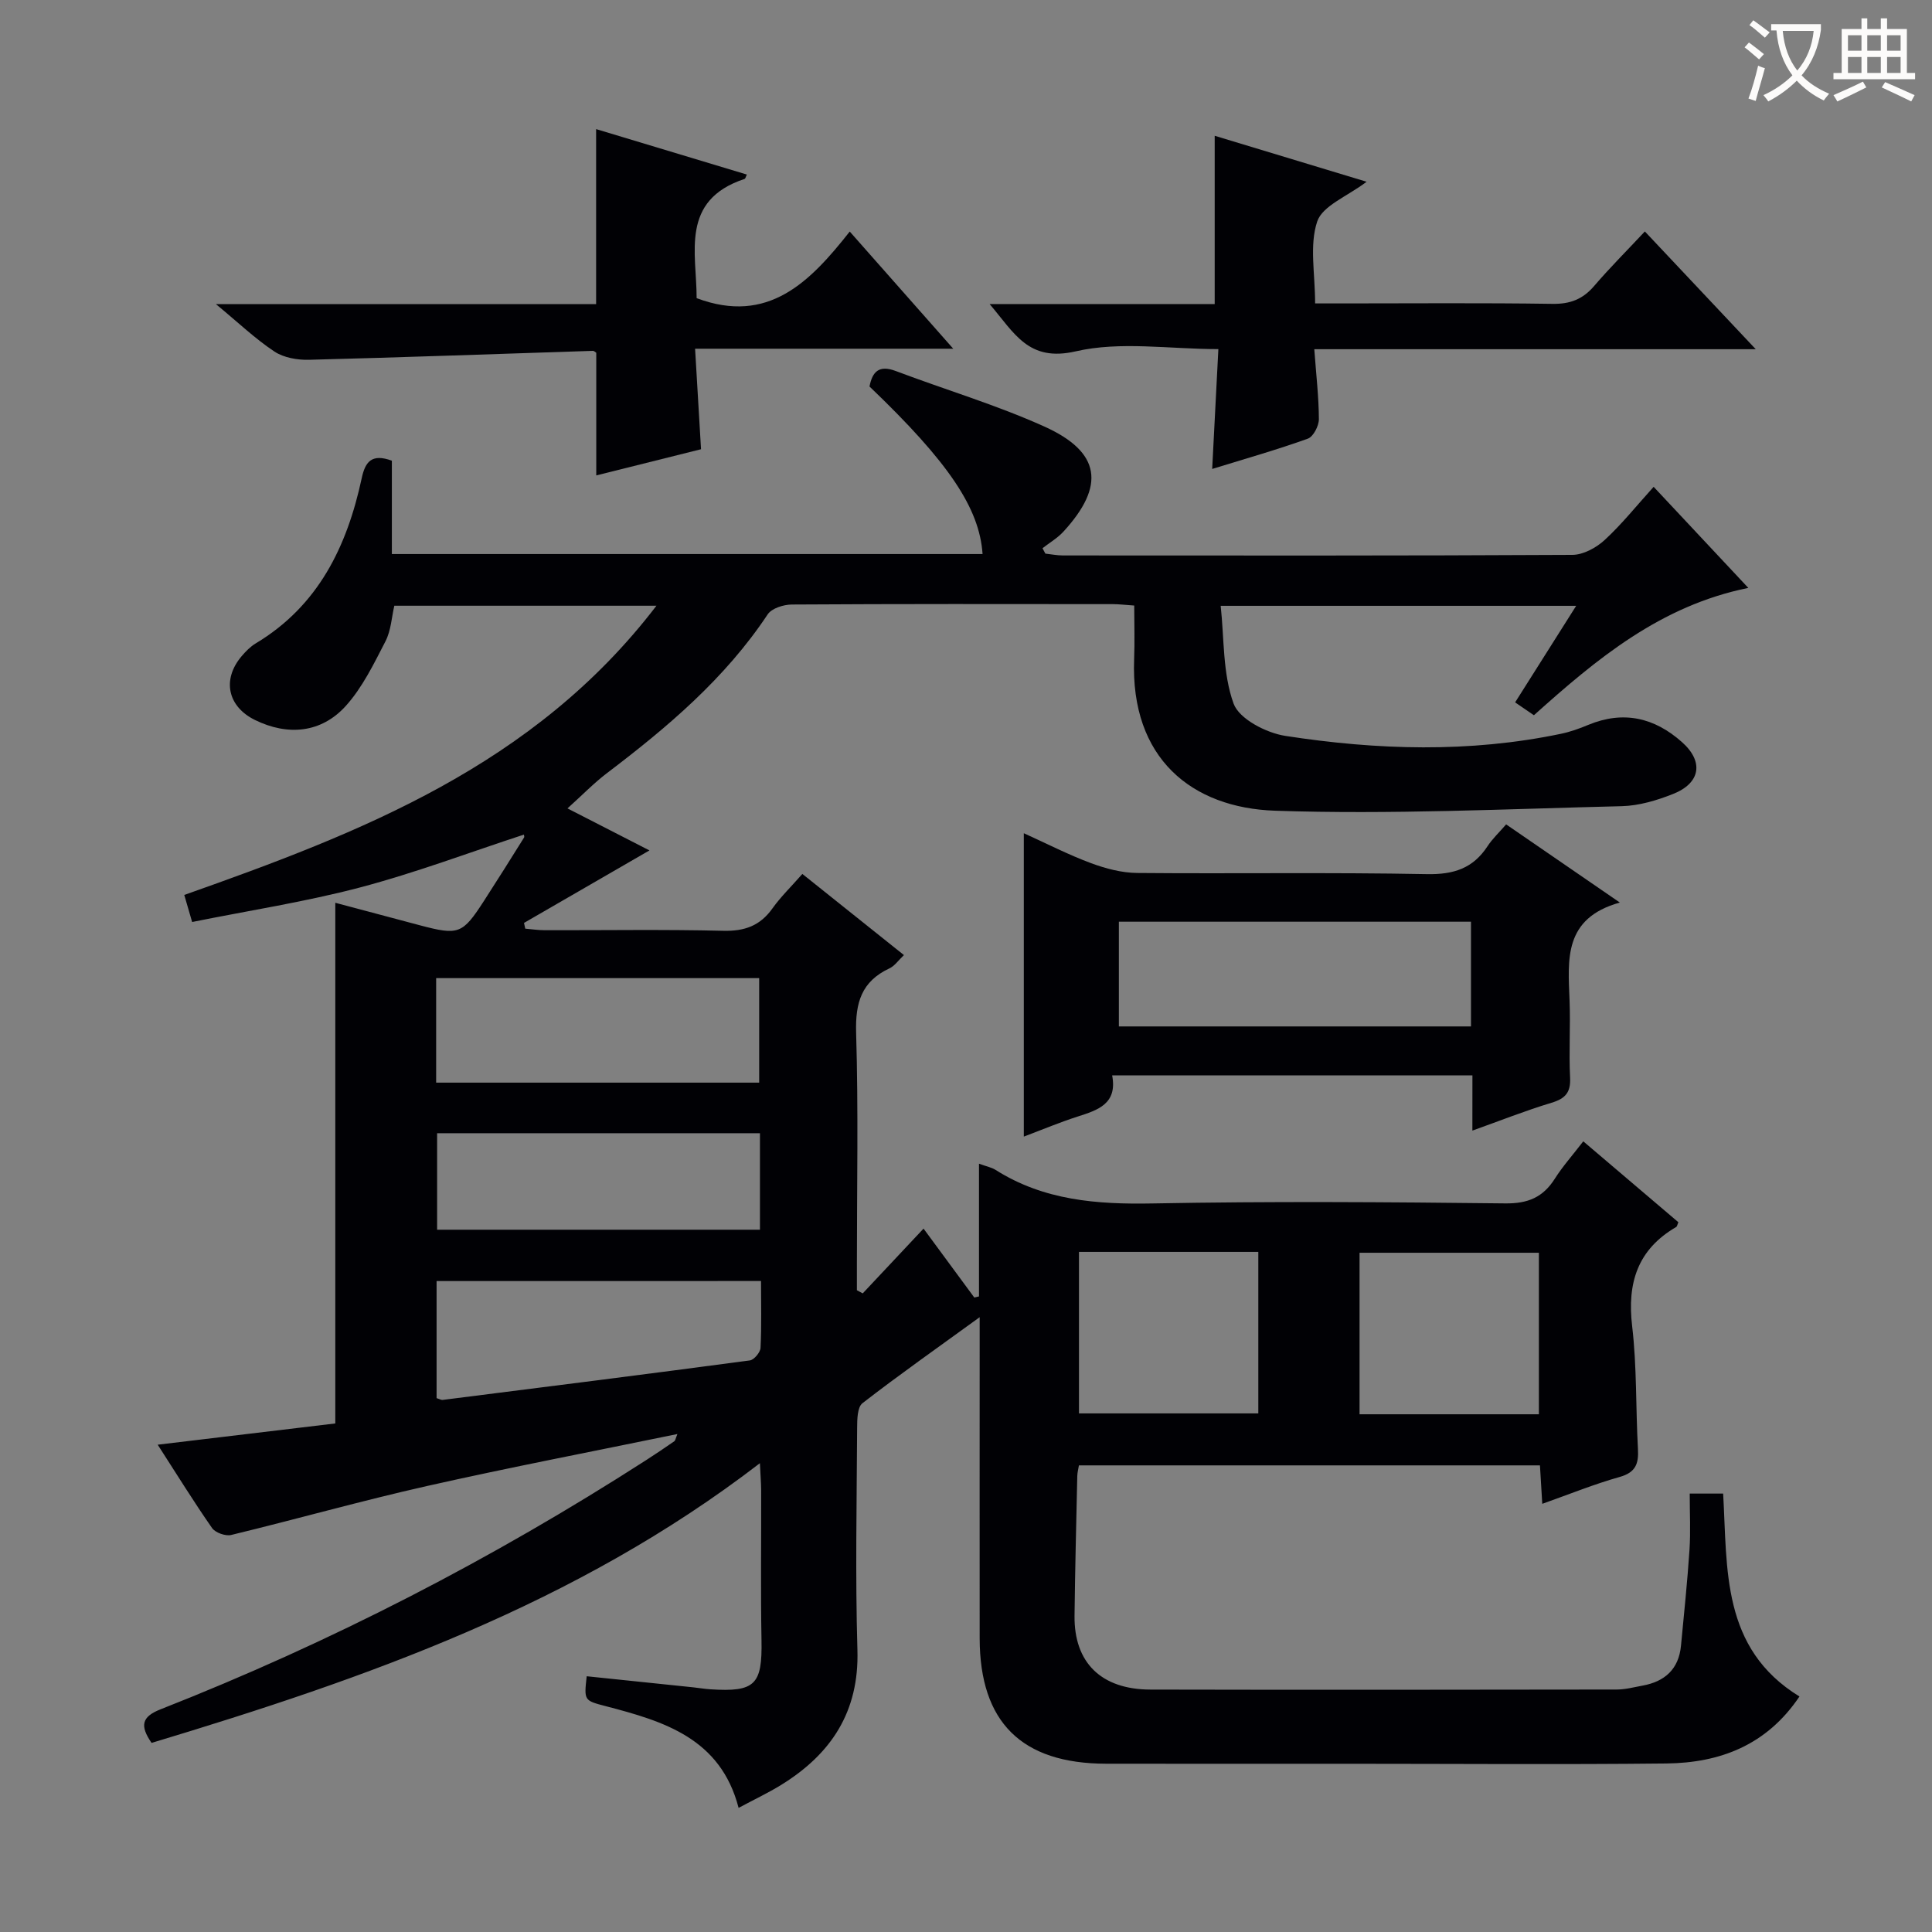 <svg enable-background="new 0 0 400 400" viewBox="0 0 400 400" xmlns="http://www.w3.org/2000/svg"><rect x="0" y="0" width="400" height="400" fill="#808080" stroke="none"/><g fill="#010105"><path d="m157.33 302.94c-38.12 29.31-81.57 44.53-125.95 57.91-2.41-3.51-2.12-5.39 1.85-6.95 35.24-13.85 68.73-31.13 100.57-51.61 1.96-1.26 3.88-2.56 5.8-3.89.23-.16.27-.58.65-1.5-17.53 3.61-34.74 6.91-51.83 10.76-13.59 3.06-27.01 6.86-40.56 10.14-1.17.28-3.28-.47-3.95-1.43-3.79-5.43-7.27-11.08-11.26-17.26 12.69-1.52 24.76-2.96 36.77-4.4 0-36.07 0-71.63 0-107.8 5.76 1.53 11.59 3.1 17.43 4.64 8.13 2.15 8.88 1.88 13.37-5.06 2.8-4.33 5.54-8.7 8.27-13.07.13-.2-.03-.57-.03-.62-11.26 3.68-22.42 7.9-33.89 10.93-11.34 2.99-23 4.78-34.79 7.16-.65-2.24-1.1-3.76-1.63-5.6 36.48-12.9 72.41-26.73 97.76-59.88-18.76 0-36.31 0-54.27 0-.55 2.34-.68 5.12-1.83 7.36-2.41 4.66-4.77 9.57-8.23 13.4-5.09 5.62-12.02 6.21-18.78 2.9-5.66-2.77-6.87-8.36-2.8-13.18.85-1.01 1.83-2.01 2.94-2.68 12.98-7.78 18.92-20.1 21.95-34.21.73-3.39 2.05-5.15 6.24-3.62v19.33h122.3c-.65-9.54-7.03-19.02-23.41-34.69.6-3.07 1.96-4.52 5.45-3.2 10.24 3.87 20.8 7 30.75 11.49 11.71 5.28 12.67 12.27 3.94 21.77-1.23 1.34-2.87 2.29-4.32 3.42.2.37.4.75.59 1.12 1.21.13 2.42.38 3.62.38 35.16.02 70.33.07 105.49-.12 2.26-.01 4.94-1.47 6.68-3.07 3.53-3.25 6.56-7.05 10.15-11.02 6.44 6.88 12.73 13.6 19.6 20.93-18.2 3.68-31.39 14.71-44.39 26.36-1.28-.88-2.48-1.69-3.89-2.66 4.17-6.6 8.23-13.02 12.64-19.99-24.54 0-48.41 0-73.6 0 .74 6.8.4 13.99 2.67 20.24 1.15 3.18 6.76 6.08 10.73 6.69 18.97 2.93 38.05 3.53 57.02-.43 1.94-.4 3.84-1.08 5.68-1.85 7.27-3.01 13.7-1.52 19.41 3.57 4.54 4.03 3.86 8.48-1.87 10.74-3.35 1.33-7.04 2.43-10.6 2.52-23.92.58-47.89 1.75-71.77.94-17.22-.58-29.98-10.81-29.19-31.38.14-3.62.02-7.24.02-11.1-1.84-.12-3.13-.29-4.41-.29-22.16-.02-44.33-.06-66.49.08-1.7.01-4.15.78-4.99 2.04-8.82 13.28-20.72 23.34-33.24 32.84-2.74 2.08-5.16 4.59-8.21 7.33 5.9 3.03 11.16 5.72 16.97 8.7-9.01 5.21-17.49 10.11-25.97 15.01.09.4.17.79.26 1.19 1.34.11 2.67.32 4.01.32 12.33.03 24.67-.18 36.99.12 4.42.11 7.62-1.04 10.18-4.64 1.72-2.41 3.89-4.51 6.19-7.13 7.04 5.63 13.87 11.08 21.03 16.8-1.14 1.07-1.91 2.24-3 2.75-5.78 2.7-7.08 7.1-6.9 13.29.48 15.98.16 31.99.16 47.99v5.36c.4.22.81.44 1.21.65 4.08-4.35 8.17-8.7 12.59-13.41 3.51 4.76 7.01 9.51 10.51 14.27.32-.08.64-.15.97-.23 0-8.99 0-17.97 0-27.48 1.64.6 2.65.78 3.44 1.29 9.99 6.32 20.96 7.16 32.51 6.94 24.32-.46 48.66-.29 72.99-.01 4.72.06 7.84-1.26 10.29-5.13 1.59-2.51 3.6-4.76 5.88-7.72 6.7 5.7 13.21 11.24 19.69 16.75-.22.49-.26.88-.46.99-8 4.66-10.17 11.59-9.11 20.54.99 8.4.73 16.94 1.2 25.41.17 3.04-.45 4.86-3.79 5.8-5.24 1.47-10.31 3.54-16.02 5.56-.17-2.8-.32-5.19-.48-7.96-31.7 0-63.42 0-95.45 0-.1.65-.32 1.42-.34 2.2-.21 9.65-.46 19.29-.57 28.94-.11 9.71 5.52 15.26 15.73 15.28 32.16.07 64.33.04 96.49-.01 1.8 0 3.6-.48 5.38-.81 4.63-.84 7.5-3.43 7.96-8.26.63-6.61 1.32-13.22 1.76-19.84.25-3.78.05-7.59.05-11.66h6.92c.9 15.68-.42 32.05 15.8 42.01-6.8 10.11-16.47 13.74-27.56 13.87-22 .24-44 .06-66 .06-16.66 0-33.33.02-49.99-.01-17.52-.03-26.16-8.61-26.18-25.98-.02-19.83 0-39.66 0-59.49 0-1.76 0-3.51 0-6.98-8.91 6.47-16.73 11.96-24.27 17.81-1.06.82-1.09 3.36-1.1 5.1-.08 15.33-.39 30.67.06 45.99.38 12.78-5.43 21.55-15.81 27.95-2.64 1.63-5.47 2.96-8.79 4.74-3.75-14.44-15.51-17.93-27.52-21.06-4.48-1.17-4.49-1.15-3.93-6.19 7.36.76 14.73 1.53 22.11 2.3 1.16.12 2.31.33 3.47.4 9.31.61 10.78-.96 10.61-10.15-.19-10.33-.04-20.66-.07-31-.01-1.6-.15-3.21-.26-5.66zm-67.03-78.79h66.88c0-7.53 0-14.6 0-21.64-22.5 0-44.58 0-66.88 0zm.09 41.08v24.24c.63.19.95.4 1.24.37 21.21-2.68 42.43-5.35 63.62-8.18.87-.12 2.16-1.66 2.21-2.59.23-4.59.1-9.2.1-13.85-22.77.01-44.85.01-67.17.01zm66.95-30.61c-22.68 0-44.86 0-66.84 0v19.98h66.84c0-6.77 0-13.19 0-19.98zm66.05 24.57v33.44h37.13c0-11.31 0-22.32 0-33.44-12.52 0-24.62 0-37.13 0zm95.22 33.62c0-11.48 0-22.49 0-33.44-12.62 0-24.85 0-37.13 0v33.44z"/><path d="m304.85 222.65c-25.21 0-49.64 0-74.59 0 1.12 5.89-2.95 7.18-7.17 8.53-3.59 1.15-7.09 2.62-11.12 4.14 0-21.06 0-41.58 0-62.81 4.92 2.23 9.31 4.49 13.92 6.2 3.03 1.12 6.35 2 9.54 2.03 19.99.18 39.99-.15 59.98.24 5.56.11 9.57-1.19 12.58-5.8.99-1.51 2.35-2.78 3.84-4.5 7.5 5.16 14.98 10.29 23.54 16.18-11.72 3.27-10.73 11.85-10.41 20.26.21 5.32-.16 10.67.11 15.99.16 3.09-1 4.35-3.86 5.21-5.37 1.62-10.6 3.7-16.37 5.76.01-3.98.01-7.44.01-11.43zm-73.2-10.14h72.9c0-7.36 0-14.42 0-21.68-24.43 0-48.58 0-72.9 0z"/><path d="m44.71 62.97h78.71c0-12.19 0-23.89 0-36.24 10.39 3.13 20.78 6.27 31.21 9.41-.21.4-.29.84-.49.91-13.4 4.44-9.89 15.39-9.91 24.68 14.81 5.56 23.49-3.37 31.7-13.79 7.25 8.2 13.91 15.75 21.43 24.26-18.3 0-35.45 0-53.45 0 .43 7.26.81 13.79 1.23 20.81-7.31 1.82-14.46 3.61-21.69 5.42 0-8.81 0-17.06 0-25.39-.15-.09-.44-.41-.72-.4-19.59.63-39.17 1.35-58.77 1.85-2.4.06-5.22-.43-7.15-1.71-3.95-2.62-7.42-5.94-12.1-9.81z"/><path d="m250.97 97.09c.42-8.23.82-15.99 1.28-24.81-10.18 0-20.29-1.67-29.52.46-9.81 2.25-12.64-3.69-17.84-9.79h46.6c0-11.82 0-23.04 0-34.84 10.16 3.08 20.44 6.19 31.45 9.52-3.99 3.03-9.14 4.96-10.23 8.24-1.64 4.92-.43 10.78-.43 16.95h5.65c14.49 0 28.99-.13 43.47.09 3.68.06 6.3-.95 8.66-3.71 3.23-3.77 6.75-7.28 10.49-11.28 7.75 8.22 14.86 15.77 22.96 24.38-31.16 0-60.98 0-91.4 0 .39 5.33.93 9.91.95 14.49 0 1.39-1.15 3.62-2.29 4.03-6.36 2.29-12.9 4.14-19.8 6.27z"/></g><path d="m362.1 8.8c1.1.8 2.1 1.6 3.1 2.4l-1 1.1c-1.3-1.1-2.3-2-3-2.5zm1.9 4.8c.5.2.9.4 1.4.5-.6 2.3-1.3 4.5-1.9 6.8l-1.5-.5c.8-2.1 1.4-4.3 2-6.8zm-1-9.4c1.3.9 2.4 1.8 3.4 2.5l-1 1.1c-1.4-1.2-2.4-2.1-3.2-2.6zm3.7 2.2v-1.4h10.3v1.2c-.5 3.6-1.8 6.8-4 9.4 1.5 1.6 3.4 2.8 5.7 3.8-.3.4-.7.8-1.1 1.4-2.3-1.1-4.1-2.5-5.6-4.1-1.6 1.6-3.6 3.1-5.9 4.3-.3-.5-.7-.9-1-1.3 2.4-1.1 4.4-2.5 6-4.1-1.9-2.5-3-5.6-3.3-9.3h-1.1zm8.8 0h-6.4c.3 3.3 1.3 6 3 8.2 2-2.3 3.1-5.1 3.4-8.2z" fill="#fcfbfa"/><path d="m385.3 3.8h1.3v2.2h2.8v-2.2h1.3v2.2h4.1v9.1h1.7v1.3h-16.9v-1.3h1.7v-9.1h4.1v-2.2zm.4 13.1.7 1.2c-1.8.9-3.8 1.9-6 2.9-.2-.4-.5-.8-.8-1.3 2.3-1 4.3-1.9 6.1-2.8zm-3.1-6.4h2.8v-3.2h-2.8zm0 4.6h2.8v-3.3h-2.8zm4-4.6h2.8v-3.2h-2.8zm0 4.6h2.8v-3.3h-2.8zm3.7 1.9c2.1.9 4.1 1.8 6.1 2.7l-.7 1.3c-2.2-1.1-4.2-2-6.1-2.9zm3.2-9.7h-2.8v3.2h2.8zm-2.8 7.8h2.8v-3.3h-2.8z" fill="#fcfbfa"/></svg>